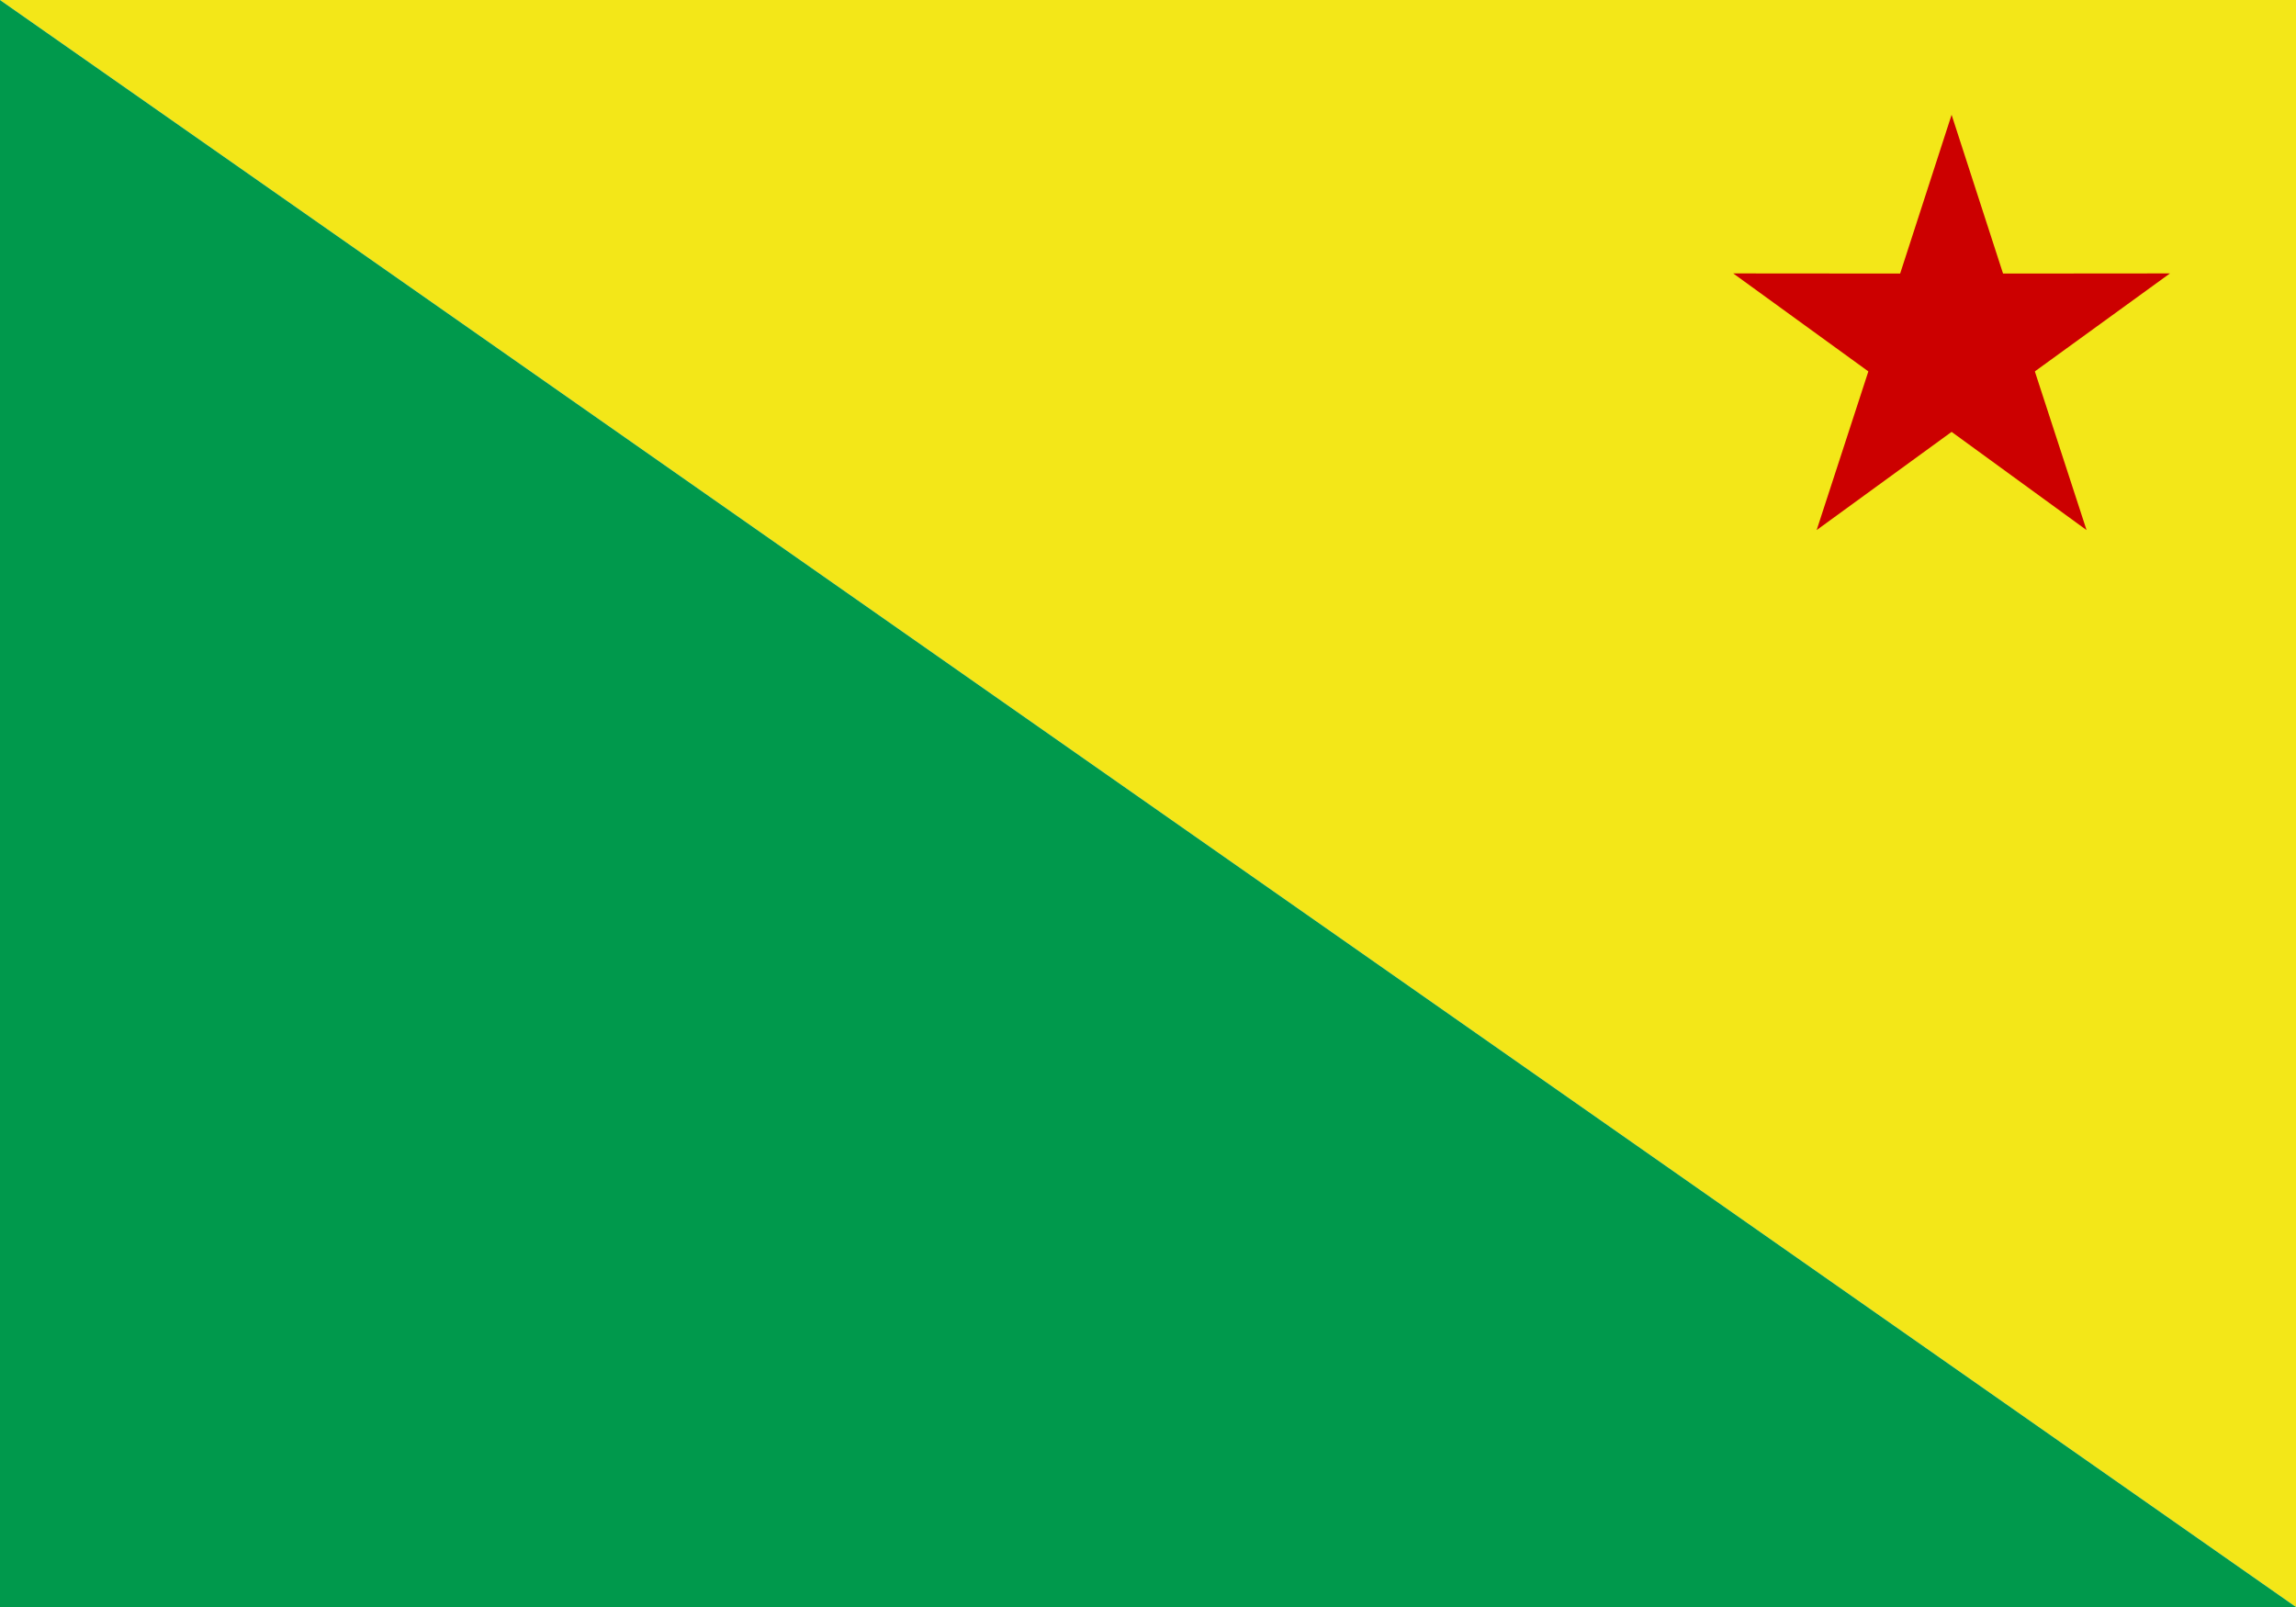 <?xml version="1.0" encoding="UTF-8" standalone="no"?>
<svg
   xmlns:dc="http://purl.org/dc/elements/1.1/"
   xmlns:cc="http://creativecommons.org/ns#"
   xmlns:rdf="http://www.w3.org/1999/02/22-rdf-syntax-ns#"
   xmlns:svg="http://www.w3.org/2000/svg"
   xmlns="http://www.w3.org/2000/svg"
   xmlns:xlink="http://www.w3.org/1999/xlink"
   xmlns:sodipodi="http://sodipodi.sourceforge.net/DTD/sodipodi-0.dtd"
   xmlns:inkscape="http://www.inkscape.org/namespaces/inkscape"
   width="500px"
   height="350px"
   viewBox="-500 -350 1000 700"
   id="svg2"
   version="1.1"
   inkscape:version="0.47 r22583"
   sodipodi:docname="Bandeira_do_Acre.svg">
  <sodipodi:namedview
     pagecolor="#ffffff"
     bordercolor="#666666"
     borderopacity="1"
     objecttolerance="10"
     gridtolerance="10"
     guidetolerance="10"
     inkscape:pageopacity="0"
     inkscape:pageshadow="2"
     inkscape:window-width="1366"
     inkscape:window-height="717"
     id="namedview24"
     showgrid="false"
     inkscape:zoom="0.67"
     inkscape:cx="-4.0691318"
     inkscape:cy="180.97398"
     inkscape:window-x="0"
     inkscape:window-y="0"
     inkscape:window-maximized="1"
     inkscape:current-layer="svg2" />
  <title
     id="title4">Flag of Acre</title>
  <defs
     id="defs6">
    <inkscape:perspective
       sodipodi:type="inkscape:persp3d"
       inkscape:vp_x="0 : 175 : 1"
       inkscape:vp_y="0 : 1000 : 0"
       inkscape:vp_z="500 : 175 : 1"
       inkscape:persp3d-origin="250 : 116.66667 : 1"
       id="perspective28" />
    <polygon
       id="triangle"
       fill="#CC0000"
       points="0.162,0 0,-0.5 -0.162,0"
       transform="scale(200)" />
    <g
       id="star">
      <use
         xlink:href="#triangle"
         id="use10" />
      <use
         xlink:href="#triangle"
         transform="rotate(72)"
         id="use12" />
      <use
         xlink:href="#triangle"
         transform="rotate(-72)"
         id="use14" />
      <use
         xlink:href="#triangle"
         transform="rotate(144)"
         id="use16" />
      <use
         xlink:href="#triangle"
         transform="rotate(-144)"
         id="use18" />
    </g>
  </defs>
  <path
     id="yellow_triangle"
     d="m 500,350 0,-700 -1000,0 z"
     style="fill:#f3e718" />
  <path
     id="green_triangle"
     d="m 500,350 -1000,0 0,-700 z"
     style="fill:#00994c" />
  <use
     xlink:href="#star"
     x="-350"
     y="-200"
     id="use22"
     transform="scale(-1,1)"
     width="1000"
     height="700" />
</svg>